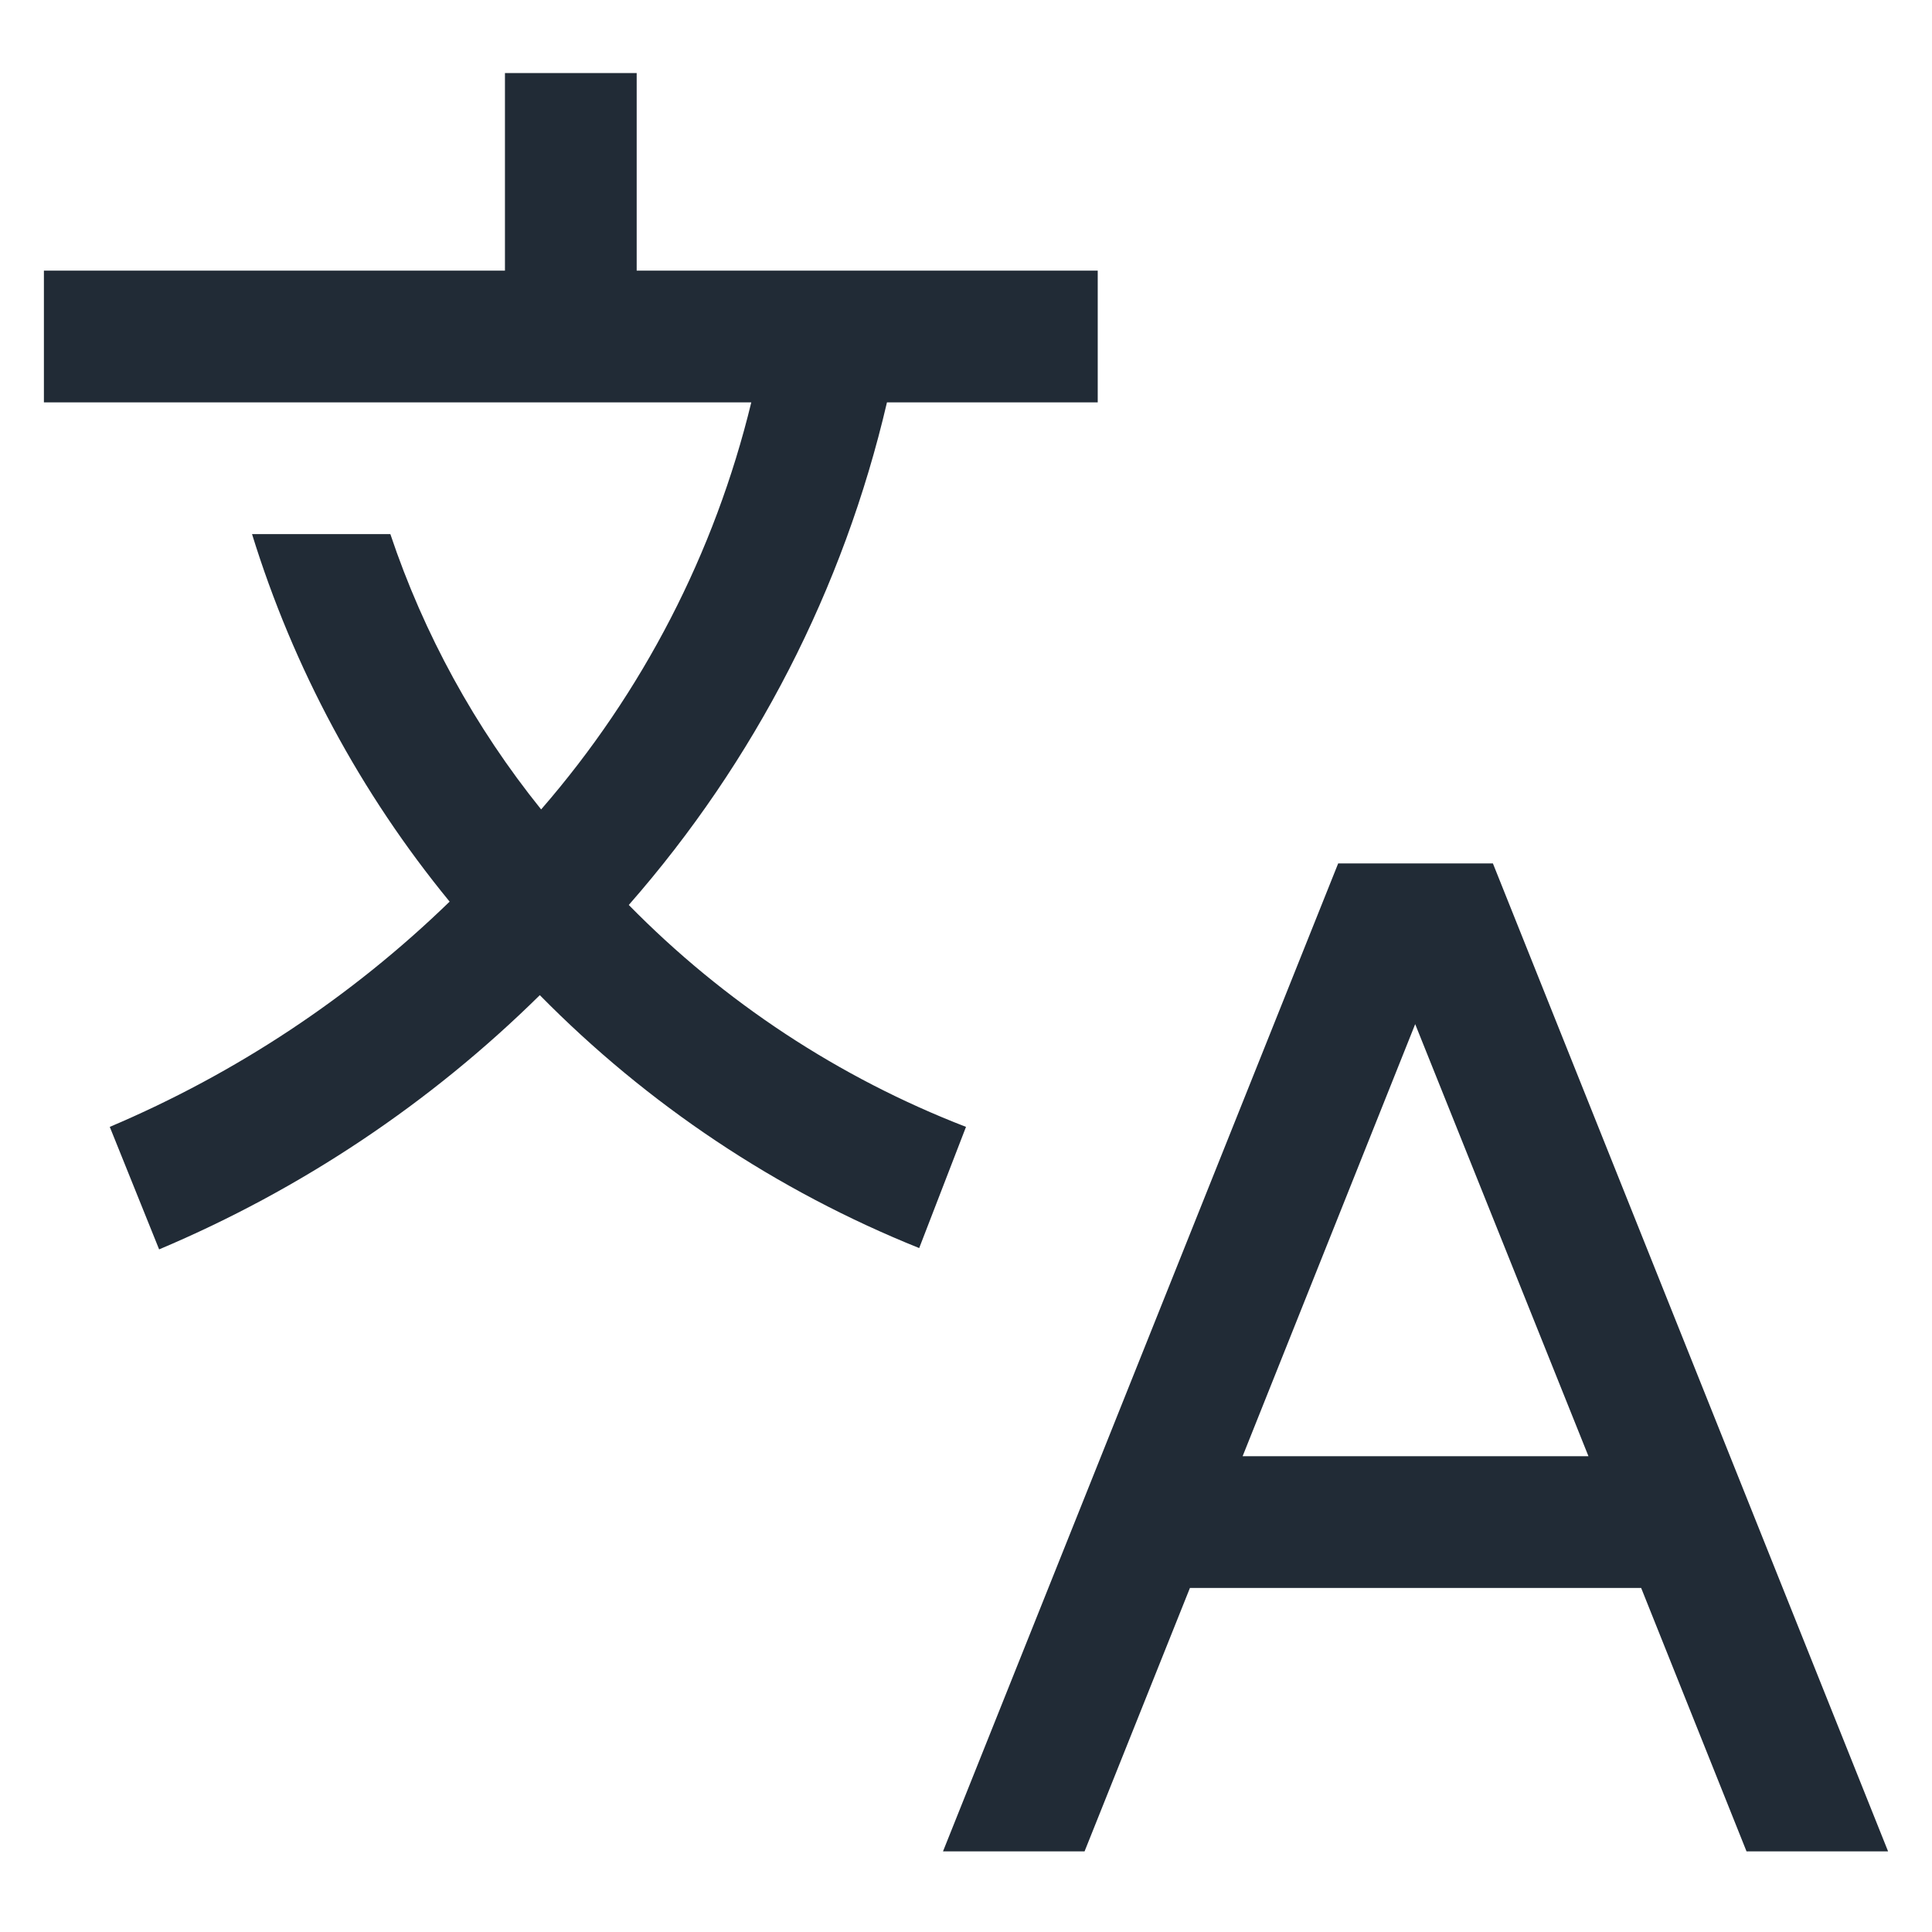 <svg width="22" height="22" viewBox="0 0 22 22" fill="none" xmlns="http://www.w3.org/2000/svg">
<path d="M19.888 21.082H21.5L17 9.832H15.238L10.738 21.082H12.35L13.55 18.082H18.688L19.888 21.082ZM14.15 16.582L16.115 11.662L18.088 16.582H14.15Z" fill="#212B36"/>
<path d="M12.5 4.582V3.082H7.25V0.832H5.75V3.082H0.5V4.582H8.555C8.139 6.296 7.319 7.885 6.162 9.217C5.409 8.282 4.827 7.221 4.445 6.082H2.87C3.342 7.609 4.106 9.031 5.12 10.267C4 11.354 2.687 12.223 1.25 12.832L1.812 14.227C3.428 13.545 4.899 12.563 6.147 11.332C7.374 12.579 8.844 13.56 10.467 14.212L11 12.832C9.554 12.273 8.245 11.411 7.16 10.305C8.596 8.668 9.606 6.702 10.1 4.582H12.5Z" fill="#212B36"/>
</svg>
